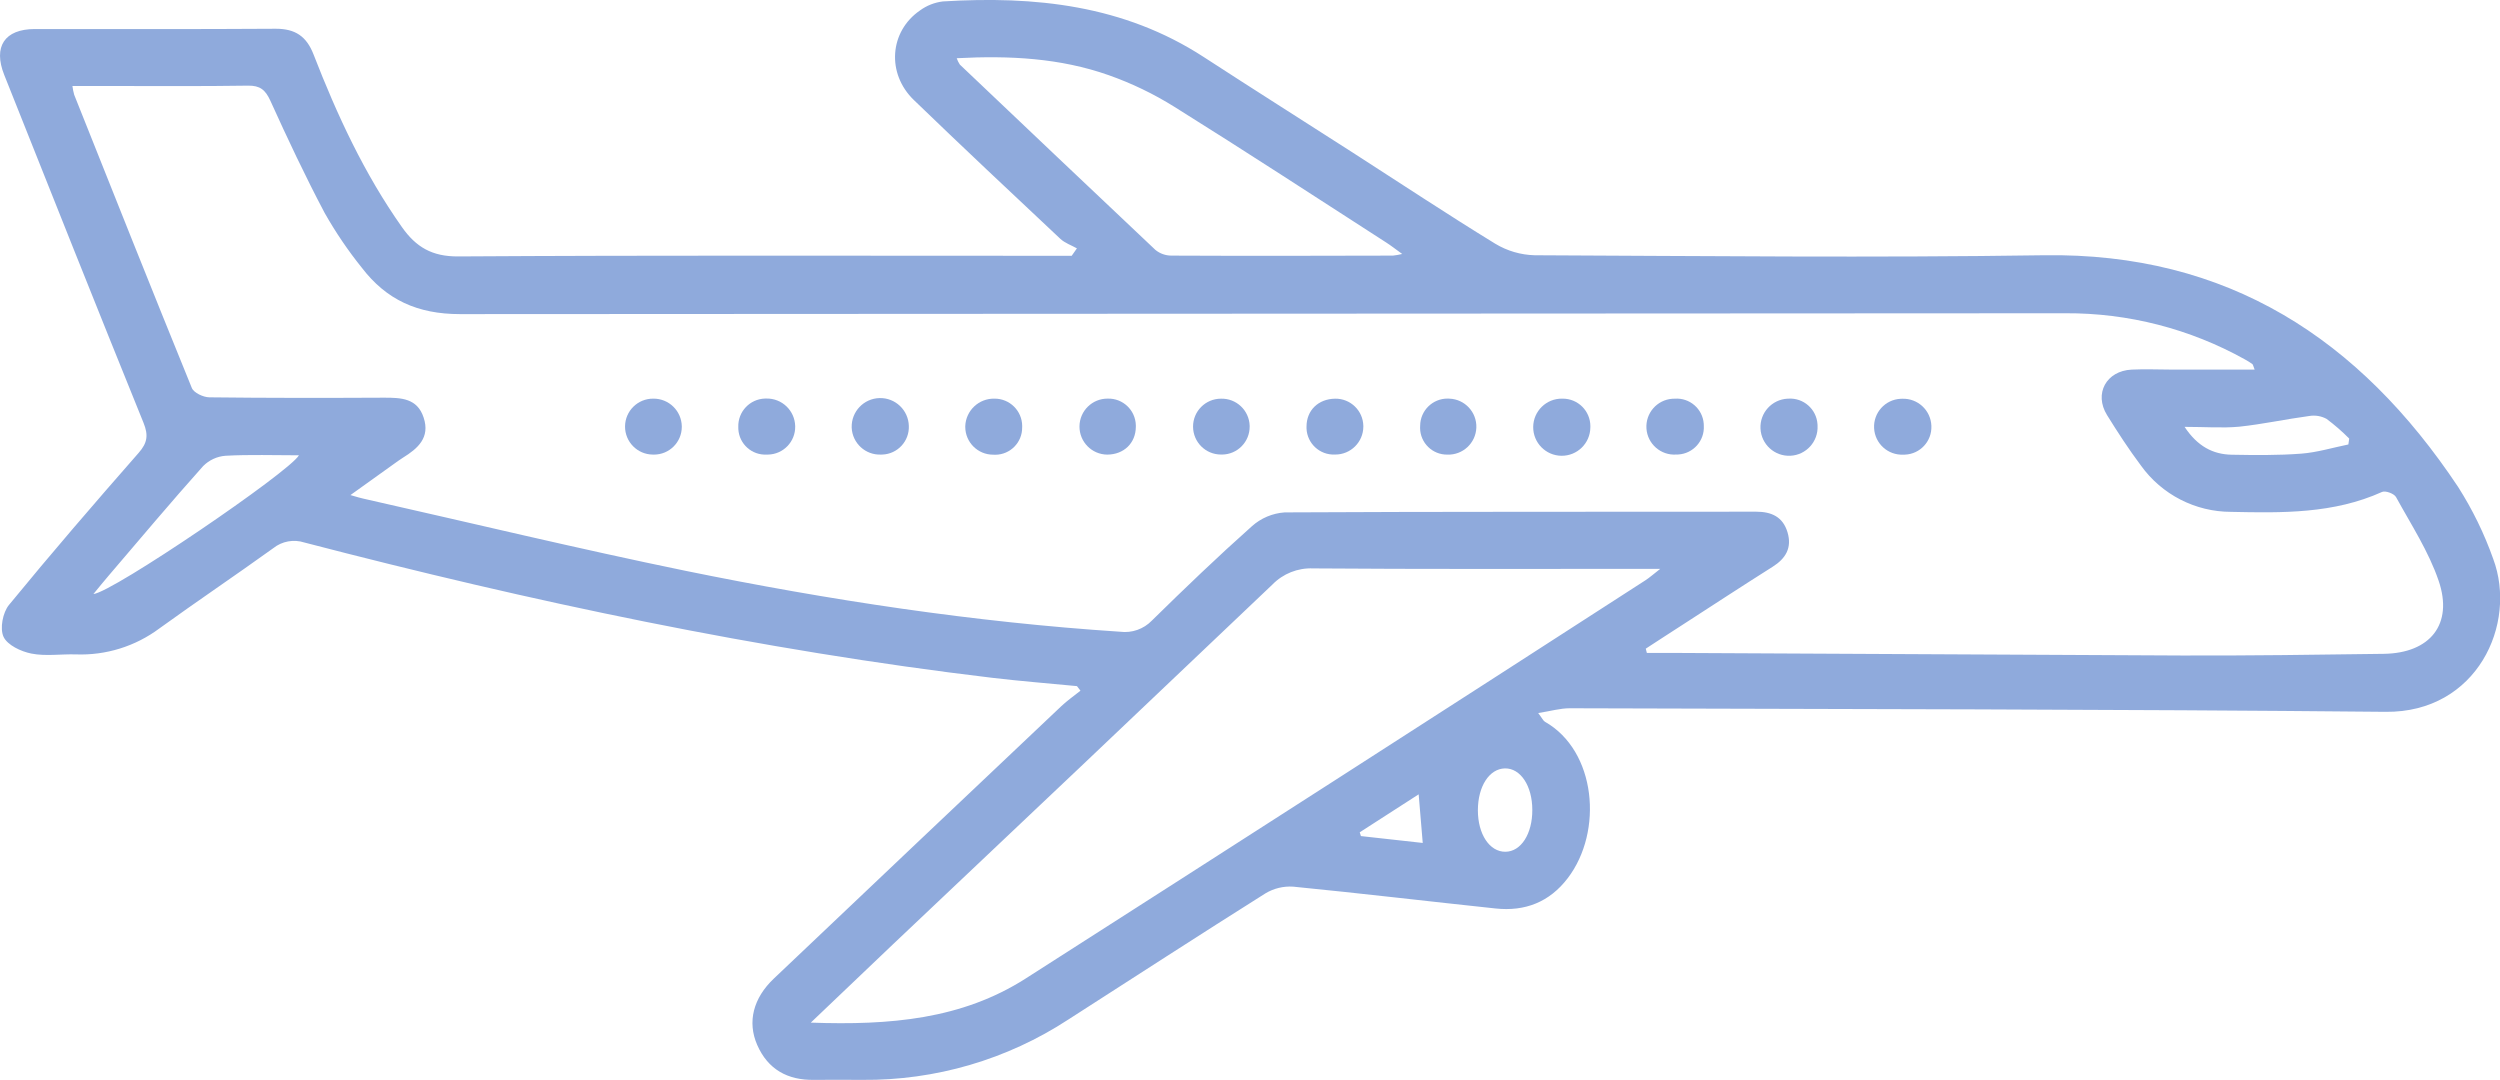 <svg viewBox="0 0 699.99 302.4" xmlns="http://www.w3.org/2000/svg" xmlns:xlink="http://www.w3.org/1999/xlink" id="Layer_1" overflow="hidden"><path d="M4219 214.49C4211.08 213.72 4203.14 213.1 4195.24 212.16 4130.1 204.39 4066.1 190.79 4002.69 174.28 3999.7 173.311 3996.42 173.908 3993.97 175.87 3983.42 183.46 3972.63 190.72 3962.1 198.33 3955.37 203.353 3947.12 205.922 3938.72 205.61 3934.56 205.48 3930.27 206.17 3926.26 205.38 3923.35 204.81 3919.53 203.01 3918.45 200.68 3917.37 198.35 3918.24 193.87 3919.98 191.75 3931.81 177.32 3943.98 163.2 3956.3 149.16 3958.74 146.38 3959.04 144.22 3957.65 140.78 3944.51 108.37 3931.58 75.86 3918.65 43.37 3915.49 35.44 3918.74 30.53 3927.19 30.51 3949.69 30.51 3972.19 30.58 3994.69 30.43 4000.12 30.43 4003.27 32.53 4005.25 37.62 4011.85 54.62 4019.45 71.02 4030.01 85.98 4033.93 91.54 4038.4 94.22 4045.74 94.18 4100.74 93.83 4155.74 94 4210.74 94L4217.53 94 4218.99 91.92C4217.43 91.04 4215.61 90.43 4214.34 89.24 4200.61 76.35 4186.88 63.47 4173.34 50.39 4165.63 42.95 4166.51 31.18 4175.06 25.3 4176.94 23.928 4179.15 23.061 4181.46 22.78 4207.2 21.2 4232.07 23.78 4254.46 38.32 4268.3 47.32 4282.24 56.12 4296.11 65.03 4309.43 73.59 4322.62 82.34 4336.11 90.61 4339.45 92.633 4343.26 93.75 4347.17 93.85 4394.67 94.06 4442.17 94.57 4489.66 93.85 4541.21 93.06 4578.18 117.32 4605.72 158.72 4609.74 165.033 4613.04 171.783 4615.54 178.84 4622.38 197.1 4611.02 221.94 4585.43 221.69 4509.29 220.94 4433.13 220.94 4356.98 220.69 4354.33 220.69 4351.68 221.47 4348.15 222.03 4349.31 223.56 4349.57 224.2 4350.04 224.47 4364.38 232.59 4366.44 255.16 4356.41 268.28 4351.32 274.95 4344.47 277.64 4336.21 276.75 4317.33 274.75 4298.46 272.5 4279.56 270.64 4276.82 270.454 4274.08 271.121 4271.73 272.55 4253.26 284.18 4234.95 296.06 4216.58 307.85 4199.45 319.052 4179.38 324.929 4158.91 324.74 4154.41 324.74 4149.91 324.68 4145.41 324.74 4138 324.86 4132.47 321.82 4129.47 314.95 4126.65 308.49 4128.38 301.84 4134.12 296.39 4160.95 270.917 4187.8 245.473 4214.67 220.06 4216.32 218.5 4218.21 217.2 4219.99 215.77ZM4378.27 204 4378.57 205.19C4380.69 205.19 4382.81 205.19 4384.93 205.19 4432.76 205.45 4480.58 205.693 4528.41 205.92 4547.24 205.98 4566.07 205.71 4584.9 205.45 4597.9 205.27 4604.42 197.17 4600.28 185.02 4597.49 176.8 4592.57 169.28 4588.35 161.58 4587.82 160.58 4585.35 159.69 4584.43 160.12 4570.88 166.24 4556.53 166.01 4542.18 165.7 4532.15 165.698 4522.73 160.858 4516.89 152.7 4513.5 148.17 4510.4 143.41 4507.42 138.6 4503.71 132.6 4507.21 126.22 4514.31 125.87 4518.13 125.68 4521.97 125.87 4525.8 125.87L4548.75 125.87C4548.35 124.87 4548.31 124.47 4548.1 124.31 4547.43 123.832 4546.73 123.395 4546 123 4530.64 114.441 4513.33 109.994 4495.75 110.09 4345.92 110.15 4196.1 110.23 4046.28 110.33 4034.37 110.33 4025.64 106.33 4018.76 97.33 4014.88 92.511 4011.41 87.384 4008.36 82 4002.92 71.71 3997.95 61.15 3993.14 50.54 3991.76 47.54 3990.28 46.31 3986.89 46.36 3973.73 46.57 3960.56 46.45 3947.39 46.46L3937.74 46.46C3937.84 47.288 3938.01 48.106 3938.23 48.91 3949.15 76.3 3960.04 103.7 3971.17 131.01 3971.72 132.36 3974.38 133.61 3976.07 133.63 3992.4 133.83 4008.74 133.81 4025.07 133.73 4029.78 133.73 4034.3 133.88 4036.07 139.28 4037.96 144.93 4034.44 147.96 4030.24 150.56 4029.39 151.09 4028.59 151.69 4027.77 152.27L4015.58 161C4017.66 161.59 4018.43 161.85 4019.22 162 4049.28 168.78 4079.22 176 4109.42 182.21 4149.59 190.41 4190.1 196.58 4231.08 199.26 4234.37 199.686 4237.67 198.529 4239.98 196.14 4249.14 187.14 4258.4 178.26 4267.98 169.73 4270.52 167.451 4273.75 166.086 4277.16 165.85 4321.16 165.61 4365.16 165.71 4409.16 165.65 4413.51 165.65 4416.67 167.11 4417.96 171.43 4419.25 175.75 4417.47 178.76 4413.78 181.08 4405.33 186.42 4396.96 191.89 4388.57 197.32 4385.11 199.53 4381.7 201.78 4378.27 204ZM4144.48 308.71C4166.66 309.5 4186.79 307.78 4204.66 296.35 4262.59 259.31 4320.44 222.143 4378.19 184.85 4379.32 184.12 4380.33 183.21 4382.32 181.66L4375.53 181.66C4345.39 181.66 4315.25 181.76 4285.11 181.53 4280.84 181.349 4276.69 183 4273.71 186.07 4238.38 219.697 4202.97 253.263 4167.5 286.77 4160.17 293.72 4152.87 300.71 4144.48 308.71ZM4185.35 38.71C4185.56 39.326 4185.85 39.914 4186.21 40.46 4204.44 57.793 4222.7 75.097 4240.99 92.37 4242.26 93.396 4243.84 93.954 4245.47 93.95 4266.13 94.05 4286.79 94.01 4307.47 93.95 4308.35 93.855 4309.21 93.701 4310.07 93.49 4308.16 92.11 4306.92 91.13 4305.59 90.28 4285.84 77.56 4266.18 64.71 4246.27 52.28 4240.49 48.668 4234.33 45.7 4227.9 43.43 4214.27 38.62 4200.08 37.9 4185.35 38.68ZM3943.62 188.71C3949.09 188.17 3998.47 154.56 4001.16 149.86 3994.23 149.86 3987.4 149.62 3980.61 149.99 3978.24 150.169 3976.02 151.195 3974.34 152.88 3965.34 162.94 3956.7 173.25 3947.94 183.49 3946.59 185.06 3945.28 186.68 3943.62 188.7ZM4529.14 141.91C4532.75 147.34 4537.05 149.6 4542.33 149.7 4548.82 149.82 4555.33 149.89 4561.81 149.4 4566.24 149.06 4570.6 147.72 4574.99 146.83L4575.23 145.18C4573.25 143.186 4571.13 141.34 4568.88 139.66 4567.42 138.871 4565.73 138.586 4564.09 138.85 4557.53 139.73 4551.04 141.15 4544.46 141.85 4539.73 142.29 4534.91 141.9 4529.14 141.9ZM4346.5 249.15C4346.5 242.42 4343.2 237.45 4338.84 237.53 4334.48 237.61 4331.26 242.53 4331.26 249.26 4331.26 255.99 4334.55 260.89 4338.95 260.87 4343.35 260.85 4346.53 255.84 4346.5 249.15ZM4315.82 258.4C4315.41 253.55 4315.07 249.54 4314.68 244.79L4298.18 255.42 4298.51 256.48Z" fill="#8FAADC" transform="translate(-3917.46 -22.38)"/><path d="M4426.37 141.61C4426.58 146.023 4423.18 149.774 4418.77 149.988 4414.35 150.203 4410.6 146.799 4410.39 142.386 4410.17 137.972 4413.58 134.221 4417.99 134.007 4418.06 134.004 4418.12 134.002 4418.19 134 4422.42 133.724 4426.08 136.931 4426.35 141.164 4426.36 141.312 4426.37 141.461 4426.37 141.61Z" fill="#8FAADC" transform="translate(-3917.46 -22.38)"/><path d="M4458.24 141.68C4458.4 145.935 4455.08 149.515 4450.83 149.676 4450.69 149.681 4450.55 149.682 4450.41 149.68 4446.09 149.897 4442.41 146.572 4442.2 142.253 4441.98 137.934 4445.3 134.257 4449.62 134.04 4449.77 134.032 4449.91 134.029 4450.06 134.03 4454.41 133.863 4458.07 137.252 4458.24 141.601 4458.24 141.627 4458.24 141.654 4458.24 141.68Z" fill="#8FAADC" transform="translate(-3917.46 -22.38)"/><path d="M4140.11 141.77C4140.19 146.049 4136.78 149.582 4132.5 149.661 4132.4 149.663 4132.29 149.663 4132.18 149.66 4128.01 149.904 4124.44 146.724 4124.19 142.555 4124.18 142.344 4124.17 142.132 4124.18 141.92 4124.05 137.658 4127.4 134.1 4131.67 133.972 4131.79 133.969 4131.91 133.968 4132.03 133.97 4136.4 133.876 4140.01 137.34 4140.11 141.707 4140.11 141.728 4140.11 141.749 4140.11 141.77Z" fill="#8FAADC" transform="translate(-3917.46 -22.38)"/><path d="M4227.47 149.67C4223.14 149.626 4219.67 146.08 4219.71 141.75 4219.75 137.42 4223.3 133.946 4227.63 133.99 4231.86 133.877 4235.38 137.214 4235.49 141.443 4235.5 141.598 4235.5 141.754 4235.49 141.91 4235.45 146.45 4232.14 149.65 4227.47 149.67Z" fill="#8FAADC" transform="translate(-3917.46 -22.38)"/><path d="M4267.36 141.8C4267.39 146.102 4263.94 149.618 4259.63 149.653 4259.54 149.653 4259.45 149.652 4259.36 149.65 4255.04 149.667 4251.53 146.179 4251.51 141.86 4251.49 137.541 4254.98 134.027 4259.3 134.01 4263.62 133.877 4267.22 137.269 4267.36 141.586 4267.36 141.658 4267.36 141.729 4267.36 141.8Z" fill="#8FAADC" transform="translate(-3917.46 -22.38)"/><path d="M4394.52 141.6C4394.76 145.802 4391.54 149.401 4387.34 149.638 4387.17 149.648 4386.99 149.652 4386.82 149.65 4382.51 149.953 4378.76 146.702 4378.46 142.388 4378.16 138.074 4381.41 134.332 4385.72 134.029 4385.94 134.013 4386.16 134.007 4386.38 134.01 4390.56 133.706 4394.2 136.849 4394.5 141.03 4394.51 141.22 4394.52 141.41 4394.52 141.6Z" fill="#8FAADC" transform="translate(-3917.46 -22.38)"/><path d="M4100.24 149.66C4095.92 149.627 4092.44 146.094 4092.47 141.77 4092.5 137.446 4096.04 133.967 4100.36 134 4104.72 133.939 4108.3 137.422 4108.36 141.779 4108.36 141.823 4108.36 141.866 4108.36 141.91 4108.35 146.207 4104.85 149.68 4100.56 149.667 4100.45 149.667 4100.35 149.665 4100.24 149.66Z" fill="#8FAADC" transform="translate(-3917.46 -22.38)"/><path d="M4362.75 142.09C4362.7 146.508 4359.07 150.047 4354.66 149.996 4350.24 149.944 4346.7 146.32 4346.75 141.902 4346.8 137.484 4350.43 133.945 4354.84 133.997 4354.9 133.997 4354.95 133.998 4355 134 4359.27 133.984 4362.74 137.432 4362.76 141.702 4362.76 141.831 4362.76 141.961 4362.75 142.09Z" fill="#8FAADC" transform="translate(-3917.46 -22.38)"/><path d="M4164.15 149.66C4159.8 149.85 4156.12 146.48 4155.93 142.132 4155.93 142.105 4155.93 142.077 4155.93 142.05 4155.81 137.632 4159.3 133.956 4163.72 133.84 4168.14 133.724 4171.81 137.212 4171.93 141.63 4172.11 145.884 4168.8 149.477 4164.55 149.654 4164.42 149.659 4164.28 149.661 4164.15 149.66Z" fill="#8FAADC" transform="translate(-3917.46 -22.38)"/><path d="M4299.19 141.85C4299.16 146.185 4295.63 149.678 4291.29 149.651 4291.26 149.651 4291.22 149.651 4291.19 149.65 4287 149.823 4283.46 146.564 4283.28 142.37 4283.27 142.187 4283.27 142.003 4283.28 141.82 4283.28 137.29 4286.56 134.08 4291.28 134.01 4295.57 133.932 4299.11 137.348 4299.19 141.638 4299.19 141.709 4299.19 141.779 4299.19 141.85Z" fill="#8FAADC" transform="translate(-3917.46 -22.38)"/><path d="M4195.92 134C4200.17 133.973 4203.64 137.398 4203.67 141.651 4203.67 141.791 4203.67 141.93 4203.66 142.07 4203.7 146.251 4200.34 149.671 4196.16 149.709 4195.96 149.711 4195.75 149.705 4195.55 149.69 4191.24 149.702 4187.74 146.22 4187.73 141.913 4187.73 141.838 4187.73 141.764 4187.73 141.69 4187.9 137.319 4191.55 133.893 4195.92 134Z" fill="#8FAADC" transform="translate(-3917.46 -22.38)"/><path d="M4322.71 149.67C4318.55 149.727 4315.13 146.401 4315.08 142.243 4315.08 142.015 4315.08 141.787 4315.1 141.56 4315.14 137.335 4318.6 133.942 4322.82 133.982 4322.97 133.983 4323.13 133.989 4323.28 134 4327.61 134.157 4330.99 137.793 4330.83 142.12 4330.67 146.447 4327.04 149.827 4322.71 149.67Z" fill="#8FAADC" transform="translate(-3917.46 -22.38)"/></svg>